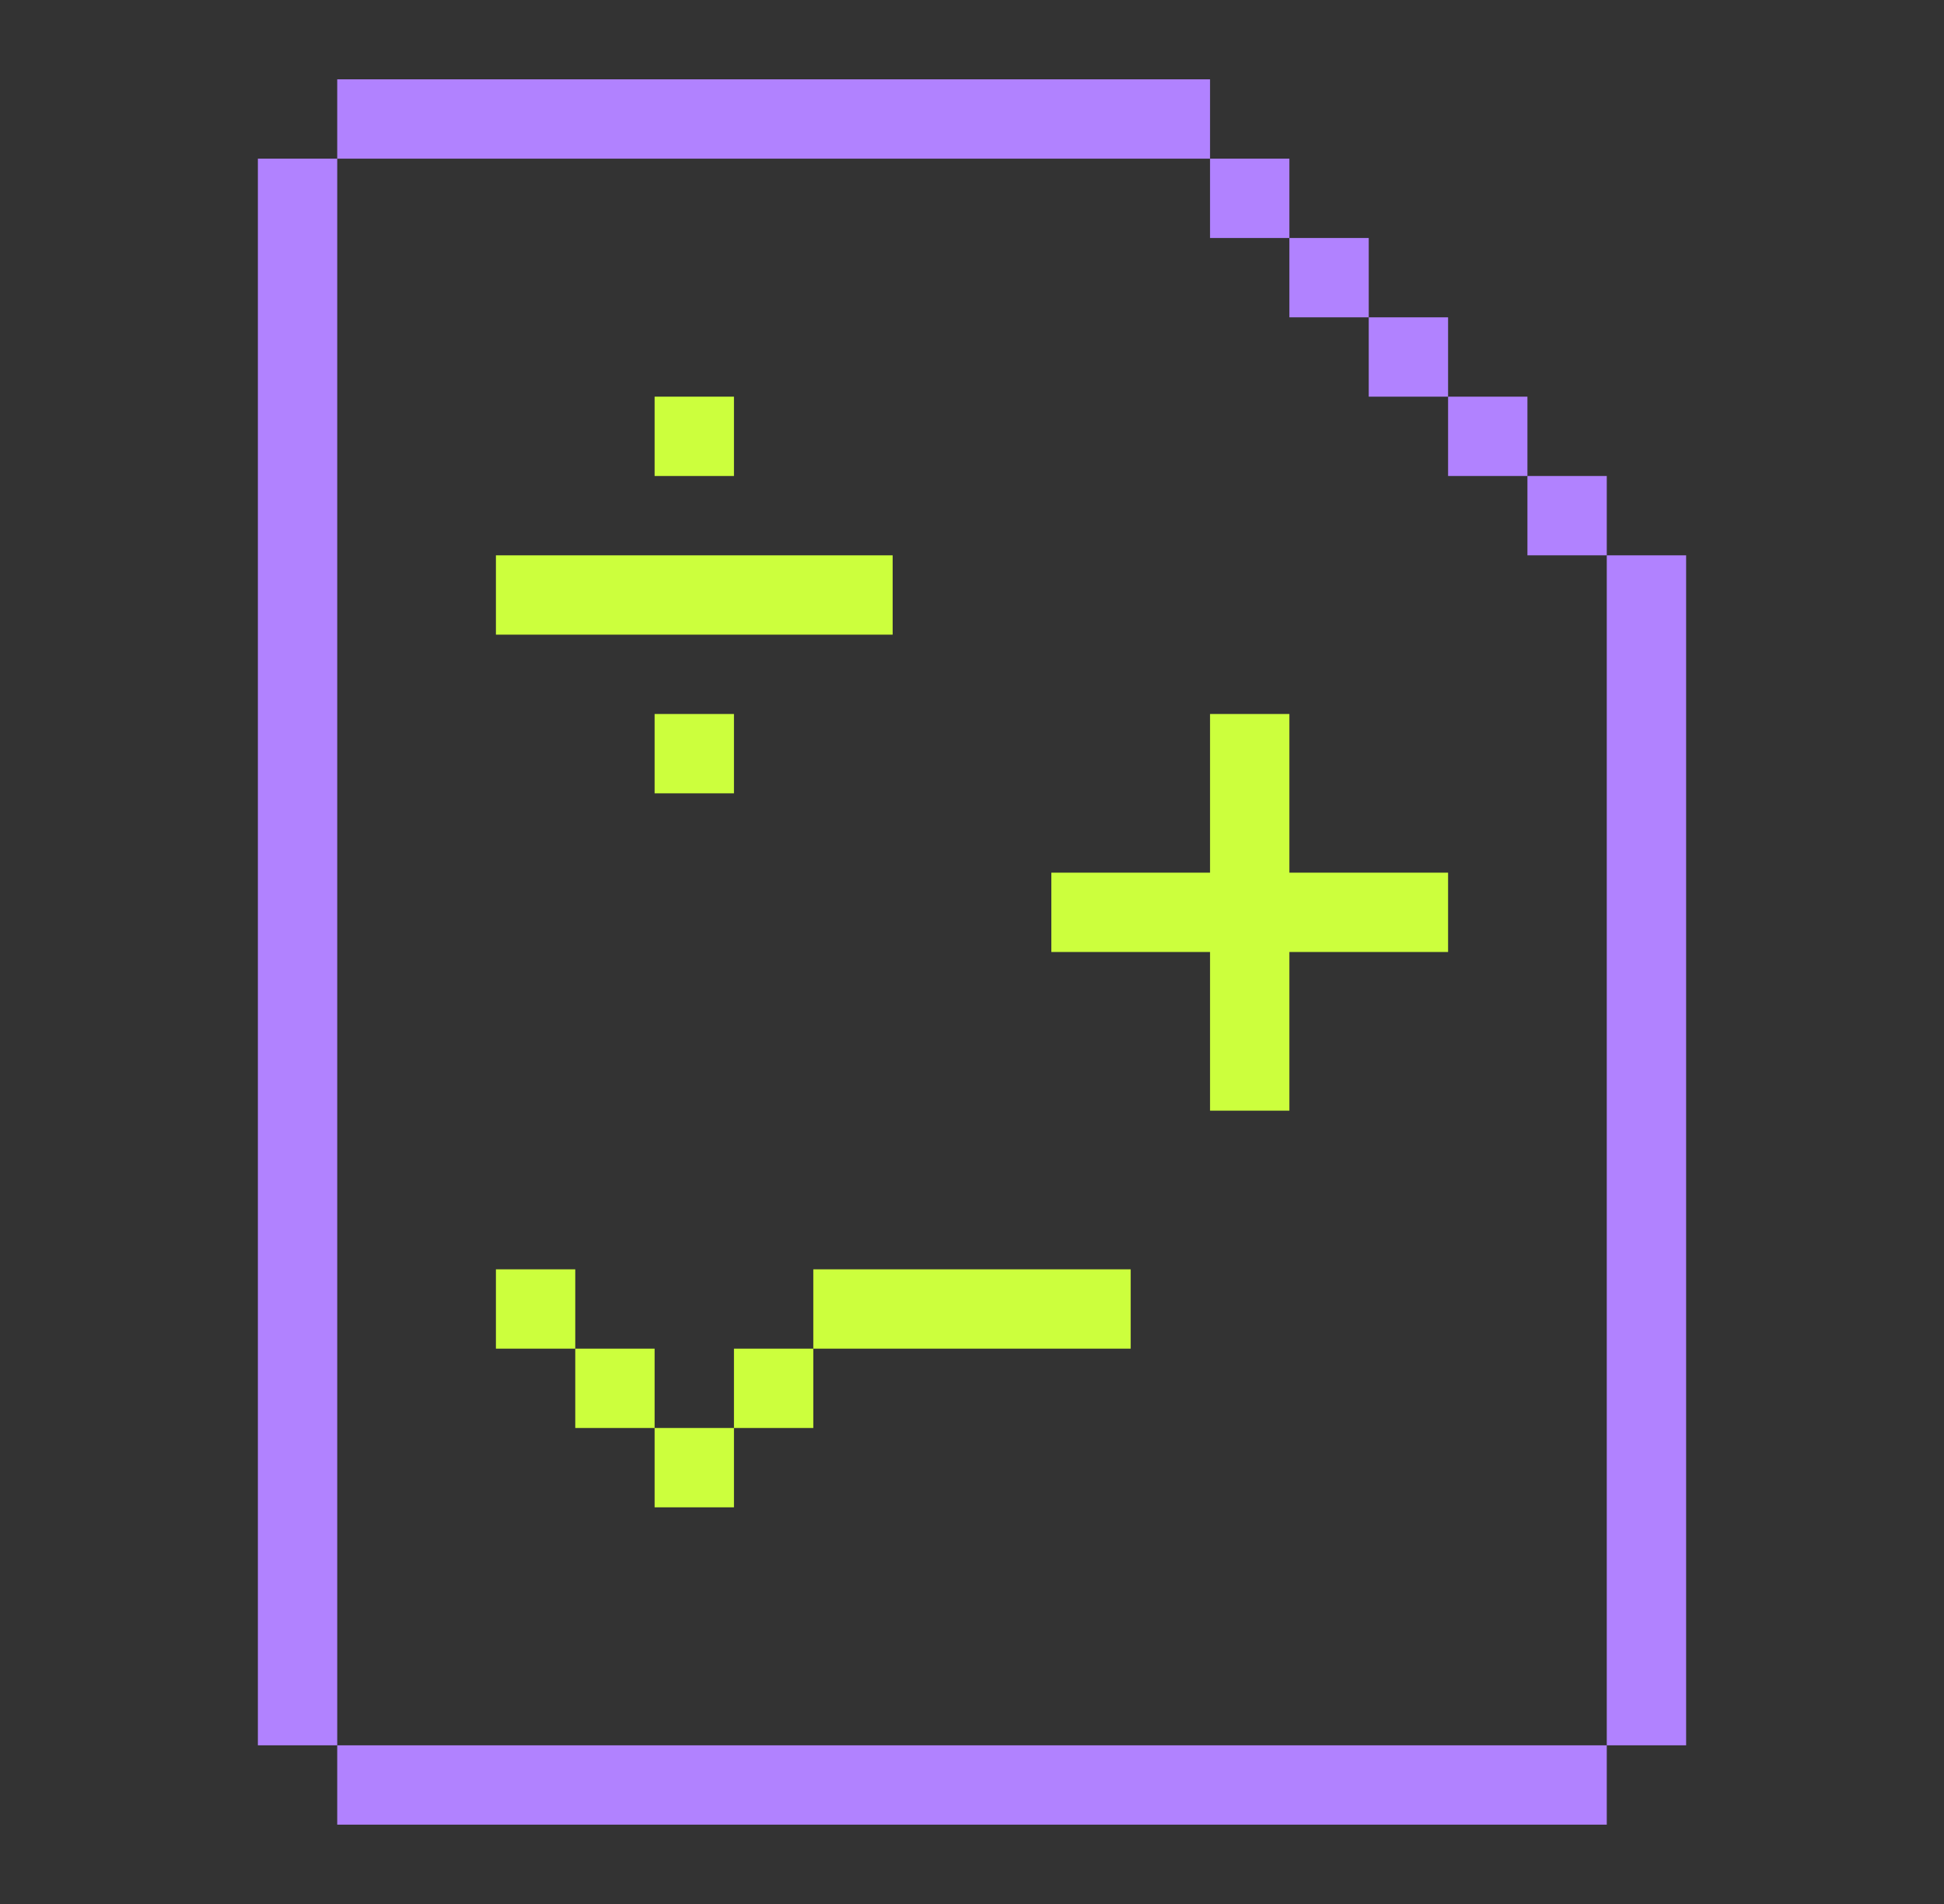 <svg xmlns="http://www.w3.org/2000/svg" width="49" height="48" viewBox="0 0 49 48" fill="none"><rect x="0" y="0" width="49" height="48" fill="#333333" stroke="none"/><rect x="6.5" y="4" width="2" height="40" fill="#B182FF"></rect><rect x="8.5" y="2" width="22" height="2" fill="#B182FF"></rect><rect x="8.5" y="44" width="32" height="2" fill="#B182FF"></rect><rect x="40.5" y="14" width="2" height="30" fill="#B182FF"></rect><rect x="34.5" y="8" width="2" height="2" fill="#B182FF"></rect><rect x="32.5" y="6" width="2" height="2" fill="#B182FF"></rect><rect x="30.5" y="4" width="2" height="2" fill="#B182FF"></rect><rect x="36.5" y="10" width="2" height="2" fill="#B182FF"></rect><rect x="38.5" y="12" width="2" height="2" fill="#B182FF"></rect><rect x="16.5" y="10" width="2" height="2" fill="#CCFF3D"></rect><rect x="30.5" y="18" width="2" height="10" fill="#CCFF3D"></rect><rect x="12.5" y="32" width="2" height="2" fill="#CCFF3D"></rect><rect x="16.5" y="18" width="2" height="2" fill="#CCFF3D"></rect><rect x="14.5" y="34" width="2" height="2" fill="#CCFF3D"></rect><rect x="16.5" y="36" width="2" height="2" fill="#CCFF3D"></rect><rect x="18.5" y="34" width="2" height="2" fill="#CCFF3D"></rect><rect x="12.5" y="14" width="10" height="2" fill="#CCFF3D"></rect><rect x="26.5" y="22" width="10" height="2" fill="#CCFF3D"></rect><rect x="20.5" y="32" width="8" height="2" fill="#CCFF3D"></rect></svg>